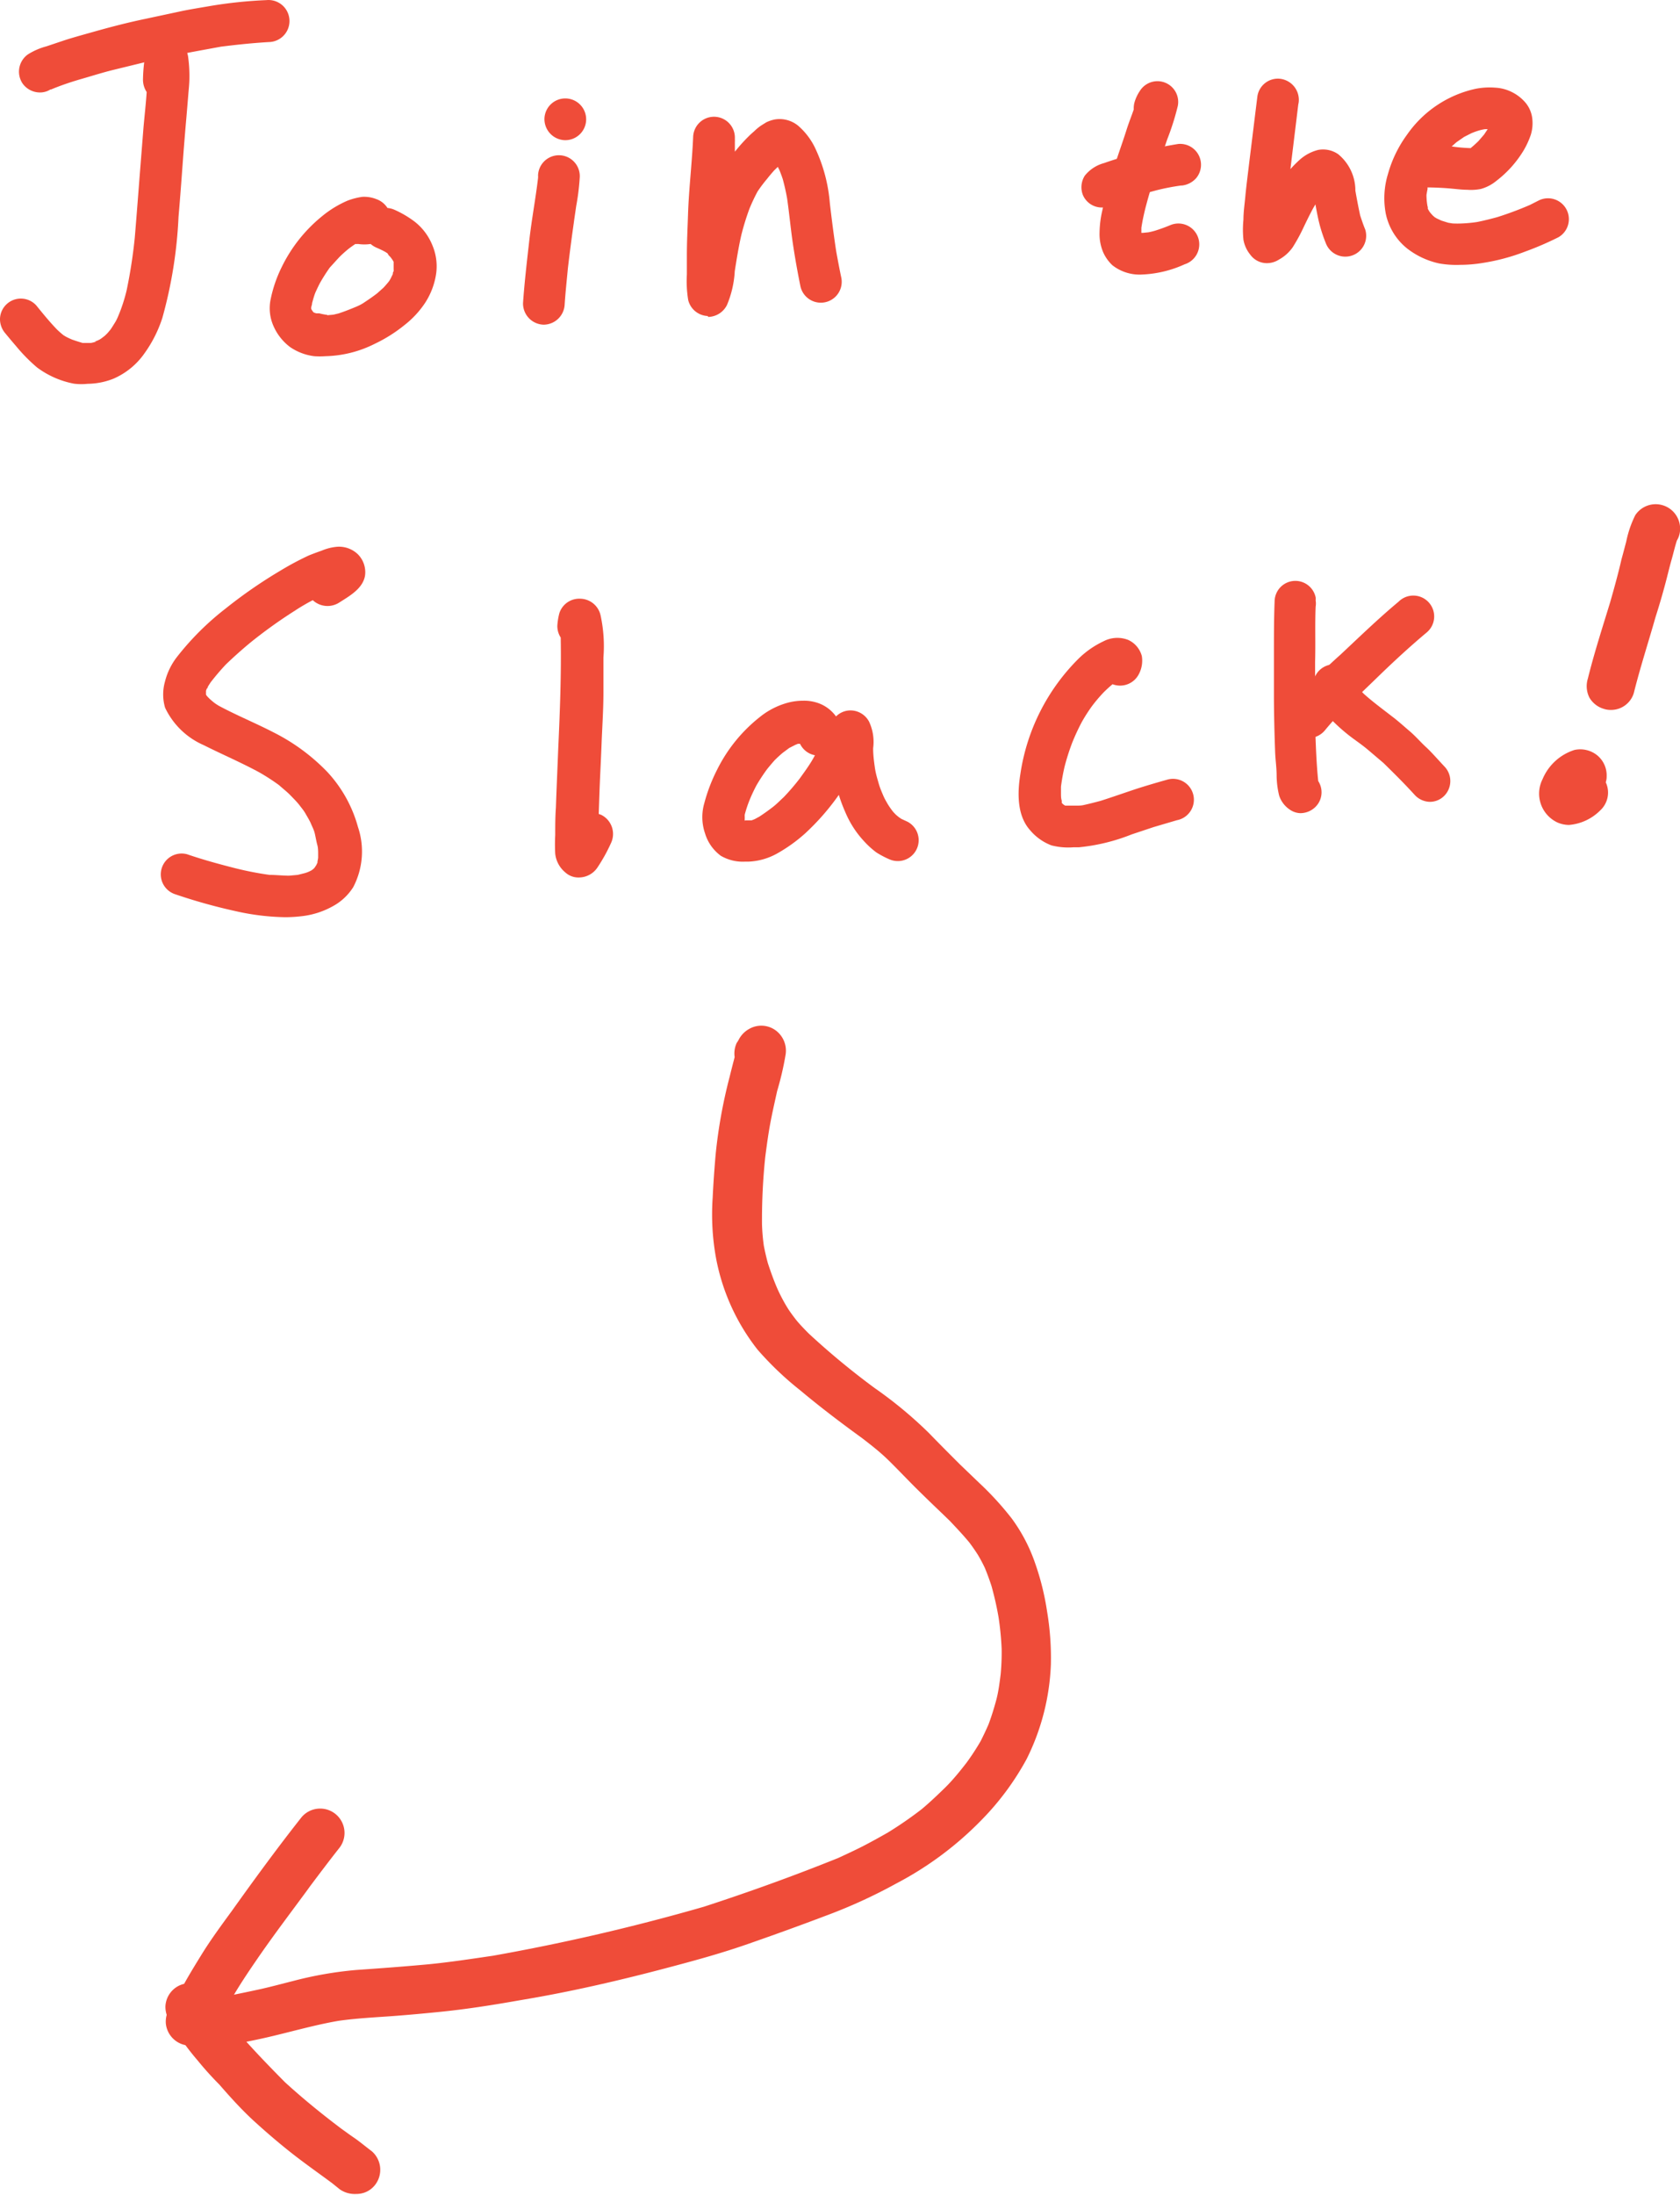 <svg id="Vector_layer" data-name="Vector layer" xmlns="http://www.w3.org/2000/svg" viewBox="0 0 149.81 195.57"><defs><style>.cls-1{fill:#ef4c39;}</style></defs><path class="cls-1" d="M37.05,37.45A8,8,0,0,1,33.75,36a15.1,15.1,0,0,1-1.86-1.89c-.32-.37-.64-.75-.95-1.13a1.93,1.93,0,0,1-.49-1.33,1.86,1.86,0,0,1,3.23-1.18c.6.74,1.21,1.49,1.87,2.17.18.17.36.33.56.49l.18.11a6.36,6.36,0,0,0,.59.28c.31.11.63.21.94.3l.27,0h.2l.27,0a3.9,3.9,0,0,0,.46-.12h0l.12,0-.09,0,.06,0-.06,0-.14,0,.27-.11a2.82,2.82,0,0,0,.38-.21l-.2.12c.18-.12.35-.25.51-.38l-.18.15c.11-.09.21-.19.31-.29s.17-.2.26-.3.32-.48.47-.72.31-.64.45-1a14.69,14.69,0,0,0,.56-1.82,44.48,44.48,0,0,0,.73-4.72c.18-2.15.34-4.29.51-6.44l.27-3.41c.09-1,.21-2.07.28-3.11a2,2,0,0,1-.33-1.11,15.07,15.07,0,0,1,.12-1.64,2,2,0,0,1,0,.25,2.54,2.54,0,0,1,.63-1.6,1.87,1.87,0,0,1,3.28,1,12.4,12.4,0,0,1,.11,1.83c0,.55-.07,1.1-.11,1.64l-.15,1.8c-.09,1-.17,2-.25,3-.15,2-.29,4-.46,5.95a40.15,40.15,0,0,1-1.44,9,11.39,11.39,0,0,1-1.6,3.17,6.53,6.53,0,0,1-2.8,2.27,6.39,6.39,0,0,1-2.26.44A5.44,5.44,0,0,1,37.05,37.45Z" transform="translate(-30.45 -3.26)"/><path class="cls-1" d="M32.47,10.71a1.89,1.89,0,0,1,.45-2.59,5.93,5.93,0,0,1,1.67-.73l1.64-.55c.87-.28,1.77-.52,2.65-.77,1.49-.42,3-.81,4.54-1.13l3.18-.68c.85-.18,1.71-.31,2.56-.46a40.58,40.58,0,0,1,5.05-.53A1.86,1.86,0,1,1,54.57,7c-1.48.08-3,.24-4.42.42-2,.37-4.09.73-6.12,1.22l-3.48.85c-.94.23-1.88.53-2.82.8s-1.83.57-2.72.94l-.06,0a1.73,1.73,0,0,1-.93.27A1.91,1.91,0,0,1,32.47,10.71Z" transform="translate(-30.45 -3.26)"/><path class="cls-1" d="M58.47,35a4.84,4.84,0,0,1-2.16-.82,4.69,4.69,0,0,1-1.46-1.84A3.9,3.9,0,0,1,54.57,30a11.75,11.75,0,0,1,1-2.94,13.35,13.35,0,0,1,3.62-4.55,9.41,9.41,0,0,1,2.25-1.37,6,6,0,0,1,1.32-.34A2.94,2.94,0,0,1,64,21a1.94,1.94,0,0,1,1,.79,2,2,0,0,1,.62.16,9.08,9.08,0,0,1,1.83,1.08A5.08,5.08,0,0,1,69,25.1a4.81,4.81,0,0,1,.35,2.49,6.51,6.51,0,0,1-1,2.67,8.39,8.39,0,0,1-1.81,1.95,13.12,13.12,0,0,1-2.66,1.68A10.27,10.27,0,0,1,59.47,35,6.73,6.73,0,0,1,58.47,35Zm1.16-3.65.55-.05.46-.11c.52-.17,1-.36,1.53-.58s.7-.36,1-.56.61-.42.91-.65l.56-.5c.15-.16.29-.32.43-.49s.16-.24.23-.36l.18-.37c0-.08,0-.16.07-.24a1.57,1.57,0,0,0,0-.23v-.27c0-.05,0-.1,0-.15l0-.09s0-.07,0-.11l-.13-.23a.57.57,0,0,1,.08.13v0l-.19-.27a1.8,1.8,0,0,0-.19-.2L65,25.83l-.22-.14c-.24-.13-.48-.24-.73-.35A2,2,0,0,1,63.5,25a3.83,3.83,0,0,1-1.12,0h0a1,1,0,0,1-.24,0q-.32.21-.63.45c-.28.23-.55.47-.81.73l.16-.17c-.33.35-.65.71-1,1.09a15.75,15.75,0,0,0-.89,1.4c-.13.25-.25.51-.37.77s-.23.68-.32,1c0,.13-.06.26-.08.4l0-.25c0,.12,0,.24,0,.36l0,0,.06.11.08.12.09.1,0,0,0,0-.21-.12.24.13.19.06.26,0A6.08,6.08,0,0,0,59.63,31.32Z" transform="translate(-30.45 -3.26)"/><path class="cls-1" d="M78.88,32.19a1.89,1.89,0,0,1-1.79-1.93c.13-1.87.35-3.73.56-5.59s.56-3.69.78-5.55a1.77,1.77,0,0,0,0-.23,1.86,1.86,0,0,1,3.72.13,20.9,20.9,0,0,1-.32,2.61c-.07.51-.15,1-.22,1.54-.19,1.33-.36,2.64-.52,4-.1,1.08-.22,2.17-.29,3.26A1.89,1.89,0,0,1,79,32.19Z" transform="translate(-30.45 -3.26)"/><path class="cls-1" d="M79,13.82a1.86,1.86,0,1,1,1.79,1.93A1.88,1.88,0,0,1,79,13.82Z" transform="translate(-30.45 -3.26)"/><path class="cls-1" d="M93.56,31.42A1.87,1.87,0,0,1,91.82,30a10.33,10.33,0,0,1-.12-2.29c0-.57,0-1.14,0-1.72,0-1.17.06-2.35.1-3.53.07-2.32.36-4.64.46-7a1.86,1.86,0,0,1,3.72.13v.09a1.94,1.94,0,0,1,0,.24c0,.28,0,.57,0,.86a14.69,14.69,0,0,1,1.3-1.44c.13-.13.28-.26.42-.38a4.35,4.35,0,0,1,.63-.52l.45-.28a3.13,3.13,0,0,1,.69-.24,2.48,2.48,0,0,1,1,0,2.6,2.6,0,0,1,1.15.54,6.13,6.13,0,0,1,1.56,2.08,14.15,14.15,0,0,1,1.27,4.84c.17,1.43.35,2.87.57,4.3.14.76.28,1.52.44,2.27a1.86,1.86,0,0,1-3.63.84c-.26-1.28-.49-2.56-.68-3.84s-.32-2.68-.51-4c-.1-.57-.23-1.14-.38-1.7-.09-.28-.19-.54-.3-.82l-.15-.3-.33.32c-.21.24-.42.48-.62.74A12.15,12.15,0,0,0,98,20.33a16.44,16.44,0,0,0-.72,1.53,22.32,22.32,0,0,0-.73,2.37v0c-.24,1.06-.41,2.12-.58,3.2a9,9,0,0,1-.69,3,1.91,1.91,0,0,1-1.68,1.07Z" transform="translate(-30.45 -3.26)"/><path class="cls-1" d="M129.65,26.9a3.57,3.57,0,0,1-.83-1.17A4.14,4.14,0,0,1,128.5,24a9.23,9.23,0,0,1,.25-2c.16-.77.36-1.52.57-2.27.27-1,.59-1.93.91-2.88.22-.65.45-1.3.67-2s.44-1.22.65-1.84a2,2,0,0,1,.07-.64,3.6,3.6,0,0,1,.47-1,1.85,1.85,0,0,1,3.39,1.32,22.84,22.84,0,0,1-.95,3c-.25.75-.5,1.49-.76,2.23-.45,1.32-.87,2.66-1.21,4-.13.54-.25,1.09-.33,1.64,0,.15,0,.3,0,.45h.14l.49-.05a6,6,0,0,0,.61-.15q.67-.21,1.32-.48a1.86,1.86,0,1,1,1.3,3.48,10.13,10.13,0,0,1-3.74.91A3.94,3.94,0,0,1,129.65,26.9Z" transform="translate(-30.45 -3.26)"/><path class="cls-1" d="M127,20.6a1.92,1.92,0,0,1,.18-1.68,3.29,3.29,0,0,1,1.73-1.13c.73-.26,1.47-.48,2.21-.7a34.74,34.74,0,0,1,4.39-1,1.86,1.86,0,0,1,1.6,3.05,2,2,0,0,1-1.24.65l-.09,0a20,20,0,0,0-2.18.42c-.78.21-1.54.42-2.31.65-.46.16-.93.31-1.39.49a1.83,1.83,0,0,1-.51.29,1.71,1.71,0,0,1-.63.11A1.83,1.83,0,0,1,127,20.6Z" transform="translate(-30.45 -3.26)"/><path class="cls-1" d="M141.93,25.94a2.89,2.89,0,0,1-.6-1.32,8.92,8.92,0,0,1,0-1.79c0-.73.12-1.46.18-2.19.1-1,.24-2.06.36-3.09.24-1.91.47-3.83.71-5.74a1.85,1.85,0,0,1,1.9-1.54,1.89,1.89,0,0,1,1.79,1.92,1.58,1.58,0,0,1-.05.38c-.23,1.92-.47,3.84-.7,5.76a10.44,10.44,0,0,1,.88-.88,3.92,3.92,0,0,1,1.59-.83,2.37,2.37,0,0,1,1.79.38,4.19,4.19,0,0,1,1.53,3.08v0l0,.16v0c.13.74.27,1.48.43,2.22.14.42.28.84.45,1.25a1.86,1.86,0,0,1-3.48,1.3,13.57,13.57,0,0,1-.69-2.16q-.15-.69-.27-1.38l-.2.34c-.32.59-.61,1.19-.9,1.8a15.4,15.4,0,0,1-.93,1.69,3.64,3.64,0,0,1-1.22,1.09,2,2,0,0,1-1.09.32A1.83,1.83,0,0,1,141.93,25.94Z" transform="translate(-30.45 -3.26)"/><path class="cls-1" d="M158.81,26.74a7.09,7.09,0,0,1-2.91-1.36,5.38,5.38,0,0,1-1.88-3.1,7.37,7.37,0,0,1,.2-3.52,10.84,10.84,0,0,1,1.7-3.5,10.06,10.06,0,0,1,6.13-4.09,6.46,6.46,0,0,1,1.7-.1,3.75,3.75,0,0,1,1.51.39,3.82,3.82,0,0,1,1.18.9,2.68,2.68,0,0,1,.65,1.49,3.53,3.53,0,0,1-.13,1.41,7.49,7.49,0,0,1-.63,1.38,9.74,9.74,0,0,1-2.45,2.74,3.7,3.7,0,0,1-1.39.72,4.46,4.46,0,0,1-1.21.07c-.45,0-.91-.06-1.36-.1-.73-.07-1.45-.1-2.17-.11a.74.74,0,0,0,0,.14,5.16,5.16,0,0,0-.09.52,2.11,2.11,0,0,1,0-.25,5.09,5.09,0,0,0,0,.55,5.51,5.51,0,0,0,.06.57,1.55,1.55,0,0,0,.05.23c0,.05,0,.1,0,.14l.1.18a1.91,1.91,0,0,0,.15.21l.19.21.17.15.18.11.43.2.61.19.38.06a8.43,8.43,0,0,0,.87,0,11.74,11.74,0,0,0,1.33-.13c.6-.12,1.19-.27,1.78-.43a30.09,30.09,0,0,0,2.92-1.09l.81-.41a1.86,1.86,0,0,1,1.73,3.29,27.76,27.76,0,0,1-3,1.29,18.13,18.13,0,0,1-3.75,1,12.42,12.42,0,0,1-2,.17A8.89,8.89,0,0,1,158.81,26.74Zm2.78-10.28.07-.06c.22-.18.42-.37.62-.56l.51-.59.32-.48-.24,0a4.19,4.19,0,0,0-.51.11,6.18,6.18,0,0,0-.72.26l-.63.32-.68.47-.43.38C160.46,16.39,161,16.44,161.59,16.46Z" transform="translate(-30.45 -3.26)"/><path class="cls-1" d="M51.46,84.45A49.56,49.56,0,0,1,46,82.92a1.86,1.86,0,0,1,1.13-3.54c1.43.49,2.89.89,4.36,1.26a28.58,28.58,0,0,0,3,.58c.58,0,1.16.07,1.74.07l.77-.07.64-.16a2.74,2.74,0,0,0,.4-.15l.18-.09.11-.08.1-.08a1.84,1.84,0,0,0,.17-.22l0,0,0,0a.36.36,0,0,0,.07-.1l-.06.09,0,0,0,0-.08.11.14-.22.09-.2v0l0,.08a1.54,1.54,0,0,0,0-.17,3.43,3.43,0,0,0,.06-.34c0-.13,0-.26,0-.39s0-.49-.07-.73-.14-.64-.22-1-.22-.6-.34-.89-.32-.61-.49-.91-.37-.53-.56-.78-.53-.59-.81-.88-.68-.6-1-.89a19.23,19.23,0,0,0-1.71-1.11c-1.63-.89-3.35-1.62-5-2.45a6.81,6.81,0,0,1-3.45-3.34A4.19,4.19,0,0,1,45.16,64a5.93,5.93,0,0,1,1.11-2.25,24.59,24.59,0,0,1,4.28-4.25,42.6,42.6,0,0,1,4.92-3.4A26,26,0,0,1,58,52.75c.38-.15.75-.29,1.13-.42A4.47,4.47,0,0,1,60.34,52a2.42,2.42,0,0,1,2,.63A2.26,2.26,0,0,1,63,54.56c-.2,1.15-1.37,1.8-2.28,2.38a1.93,1.93,0,0,1-2.38-.2c-.57.3-1.14.63-1.69,1l.2-.13a43.43,43.43,0,0,0-4,2.85c-.78.64-1.53,1.31-2.25,2a21.09,21.09,0,0,0-1.38,1.62l-.23.36c0,.07-.07.15-.1.23v0a.78.78,0,0,0-.05.14.61.61,0,0,1,.05-.12v0a.69.69,0,0,1,0-.1,2,2,0,0,0-.07.23l0,.19v.15l.08.12.19.2a6.4,6.4,0,0,0,.49.42c.12.09.25.17.38.25,1.6.86,3.3,1.55,4.92,2.39a17.64,17.64,0,0,1,4.78,3.53,11.77,11.77,0,0,1,2.71,4.88,6.84,6.84,0,0,1-.42,5.36A4.91,4.91,0,0,1,60.15,84a7.37,7.37,0,0,1-2.63.88,12.75,12.75,0,0,1-1.63.11A21.32,21.32,0,0,1,51.46,84.45Z" transform="translate(-30.45 -3.26)"/><path class="cls-1" d="M80.86,81a2.51,2.51,0,0,1-.9-1.67,15.15,15.15,0,0,1,0-1.65c0-.81,0-1.63.06-2.44.06-1.76.14-3.52.21-5.28.15-3.29.28-6.59.22-9.89a1.88,1.88,0,0,1-.3-1.07,5.87,5.87,0,0,1,.18-1.1,1.86,1.86,0,0,1,1.84-1.29A1.89,1.89,0,0,1,84,58.07a13,13,0,0,1,.26,3.78l0,3.08c0,1.57-.11,3.13-.17,4.7s-.14,2.93-.19,4.4l-.06,1.76.22.08a1.9,1.9,0,0,1,.89,2.48,15,15,0,0,1-1.25,2.25,2,2,0,0,1-1.6.85A1.73,1.73,0,0,1,80.86,81Z" transform="translate(-30.45 -3.26)"/><path class="cls-1" d="M94.73,79.52a3.85,3.85,0,0,1-1.41-2,4.43,4.43,0,0,1-.07-2.67,15,15,0,0,1,1.17-3.05,13.78,13.78,0,0,1,3.79-4.65,6.77,6.77,0,0,1,2.52-1.28,5.29,5.29,0,0,1,1.31-.17,3.78,3.78,0,0,1,1.25.17A3.31,3.31,0,0,1,105,67.1a1.84,1.84,0,0,1,1.13-.53,1.88,1.88,0,0,1,1.82,1,4.26,4.26,0,0,1,.36,2.37c0,.57.07,1.13.15,1.69s.2.93.33,1.39.25.72.4,1.08.27.54.42.81a7.75,7.75,0,0,0,.46.66,5.44,5.44,0,0,0,.41.42l-.17-.17a3.74,3.74,0,0,0,.31.27l.21.14.54.25a1.86,1.86,0,0,1-1.59,3.36,8.27,8.27,0,0,1-1.18-.62,7.66,7.66,0,0,1-1.1-1,8.77,8.77,0,0,1-1.68-2.61,13.91,13.91,0,0,1-.57-1.52,21.27,21.27,0,0,1-3,3.43,13.83,13.83,0,0,1-2.46,1.77,5.71,5.71,0,0,1-2.62.75h-.3A3.91,3.91,0,0,1,94.73,79.52Zm2.21-3.16c.12,0,.24,0,.36,0l.17,0a4.4,4.4,0,0,0,.5-.21l-.22.1.41-.22c.4-.26.79-.54,1.17-.83s.66-.59,1-.9a20.24,20.24,0,0,0,1.42-1.65c.49-.68,1-1.37,1.37-2.09a2.06,2.06,0,0,1-.46-.15,1.88,1.88,0,0,1-.87-.87l-.19,0-.22.09-.55.28-.58.43q-.37.31-.72.66c-.24.27-.47.54-.7.83a16.5,16.5,0,0,0-.93,1.42c-.22.42-.42.84-.6,1.28s-.32.87-.44,1.32a1.42,1.42,0,0,0,0,.2v.17a.29.29,0,0,0,0,.09l0,.08Z" transform="translate(-30.45 -3.26)"/><path class="cls-1" d="M124.21,78.59a4.63,4.63,0,0,1-1.91-1.36c-1.19-1.33-1.12-3.39-.86-5a18.25,18.25,0,0,1,5.2-10.29,8.11,8.11,0,0,1,2.22-1.54,2.66,2.66,0,0,1,2.19-.12,2.2,2.2,0,0,1,1.22,1.44,2.56,2.56,0,0,1-.25,1.58,1.88,1.88,0,0,1-2.36.93l0,0c-.29.24-.56.49-.82.75a14,14,0,0,0-1,1.18,14.84,14.84,0,0,0-.93,1.45,19.81,19.81,0,0,0-.84,1.81,20.1,20.1,0,0,0-.69,2.16,17.94,17.94,0,0,0-.32,1.78c0,.21,0,.42,0,.62s0,.42.07.63l0,.12,0,.07h0v0l.08.09.11.09a.41.41,0,0,1,.11.07l.08,0,.06,0,.17,0c.22,0,.43,0,.65,0s.48,0,.72-.06c.5-.11,1-.24,1.49-.37,1.1-.35,2.19-.74,3.29-1.1.88-.28,1.77-.54,2.66-.79a1.86,1.86,0,1,1,.84,3.62l-2.07.61-1.95.65a17.18,17.18,0,0,1-4.71,1.15h-.48A6,6,0,0,1,124.21,78.59Z" transform="translate(-30.45 -3.26)"/><path class="cls-1" d="M145.52,75.44a2.41,2.41,0,0,1-1-1.27,7.8,7.8,0,0,1-.23-1.81c0-.67-.1-1.34-.13-2-.06-1.61-.1-3.21-.11-4.82,0-1.38,0-2.75,0-4.12,0-1.53,0-3,.06-4.58a1.85,1.85,0,0,1,3.66-.35,1.51,1.51,0,0,1,0,.28,1.63,1.63,0,0,1,0,.54c-.07,1.64,0,3.29-.05,4.93,0,1.87,0,3.75,0,5.62.06,1.68.11,3.37.28,5a1.84,1.84,0,0,1,0,2,1.92,1.92,0,0,1-1.59.86A1.72,1.72,0,0,1,145.52,75.44Z" transform="translate(-30.45 -3.26)"/><path class="cls-1" d="M145.86,68.58a1.88,1.88,0,0,1-.22-2.62A50.92,50.92,0,0,1,150,61.58c1.7-1.59,3.37-3.21,5.16-4.7a1.86,1.86,0,1,1,2.51,2.74c-1.52,1.27-3,2.64-4.4,4s-2.72,2.59-4,3.93c-.24.27-.47.54-.7.82a1.88,1.88,0,0,1-2.62.22Z" transform="translate(-30.45 -3.26)"/><path class="cls-1" d="M156.59,74.08c-.91-1-1.83-1.91-2.77-2.83l-1.33-1.13c-.42-.36-.87-.68-1.31-1a15.93,15.93,0,0,1-2.26-2,4.52,4.52,0,0,1-1.37-2.84,1.85,1.85,0,0,1,3.66-.35V64l0,.05.06.11.22.31c.19.21.38.42.58.62.79.71,1.65,1.34,2.5,2,.55.41,1.06.88,1.58,1.32s1,1,1.48,1.44,1.11,1.17,1.67,1.76a1.87,1.87,0,0,1-.12,2.62,1.8,1.8,0,0,1-1.24.48A1.89,1.89,0,0,1,156.59,74.08Z" transform="translate(-30.45 -3.26)"/><path class="cls-1" d="M173.45,66.42a2.2,2.2,0,0,1-1.27-1,2.27,2.27,0,0,1-.14-1.68c.57-2.3,1.3-4.55,2-6.84.36-1.26.71-2.52,1-3.79.15-.54.29-1.08.43-1.61a9.44,9.44,0,0,1,.8-2.33,2.18,2.18,0,0,1,4,1.26v0a2,2,0,0,1-.29,1c-.18.56-.31,1.14-.47,1.7s-.29,1.1-.43,1.65c-.3,1.16-.63,2.31-1,3.46-.64,2.26-1.37,4.49-1.94,6.78a2.12,2.12,0,0,1-2.09,1.5A1.89,1.89,0,0,1,173.45,66.42Z" transform="translate(-30.45 -3.26)"/><path class="cls-1" d="M169.31,76.54A2.84,2.84,0,0,1,168,72.7a4.59,4.59,0,0,1,2.84-2.61,2.41,2.41,0,0,1,2.08.51,2.31,2.31,0,0,1,.8,1.82,1.7,1.7,0,0,1-.08.55,2.16,2.16,0,0,1-.5,2.51,4.44,4.44,0,0,1-2.79,1.29A2.63,2.63,0,0,1,169.31,76.54Z" transform="translate(-30.45 -3.26)"/><path class="cls-1" d="M48.37,185.91a2.17,2.17,0,0,1,.06-4.34c1.77-.34,3.55-.69,5.32-1.08.93-.21,1.85-.46,2.77-.69a33.46,33.46,0,0,1,5.71-1c2.16-.15,4.31-.31,6.47-.51,1.91-.19,3.82-.48,5.72-.76a185.23,185.23,0,0,0,18.78-4.36c4-1.3,8-2.74,12-4.35.71-.33,1.41-.65,2.1-1s1.56-.83,2.33-1.27a34.47,34.47,0,0,0,3-2.07c.72-.6,1.39-1.24,2.06-1.89s1.34-1.47,1.95-2.26a21.6,21.6,0,0,0,1.25-1.91c.25-.49.49-1,.7-1.48.27-.71.49-1.43.69-2.16s.3-1.53.4-2.31a21.24,21.24,0,0,0,.09-2.26,26.26,26.26,0,0,0-.27-2.8c-.17-1-.38-1.9-.64-2.84-.18-.54-.37-1.07-.59-1.6a13.35,13.35,0,0,0-.63-1.18q-.36-.56-.75-1.08c-.57-.69-1.18-1.33-1.81-2l.14.14-.19-.18,0,0,0,0-.61-.59.2.19c-.8-.76-1.6-1.53-2.39-2.31s-1.63-1.67-2.46-2.49-1.59-1.4-2.43-2.05c-1.89-1.37-3.74-2.77-5.53-4.27A28.36,28.36,0,0,1,98,123.52a18.77,18.77,0,0,1-3.71-8.21A21.7,21.7,0,0,1,94,110c.06-1.28.15-2.54.26-3.81a44.73,44.73,0,0,1,1.26-7c.14-.58.29-1.15.44-1.73a2.24,2.24,0,0,1,.22-1.34.56.56,0,0,0,0,.08c0-.1.1-.19.14-.29a2.32,2.32,0,0,1,1-1,2.17,2.17,0,0,1,2.19.09,2.25,2.25,0,0,1,1,2.2,26.84,26.84,0,0,1-.76,3.28c-.22,1-.43,1.91-.61,2.87s-.32,2-.45,3a53.93,53.93,0,0,0-.29,6,17.6,17.6,0,0,0,.16,1.9q.15.78.36,1.56c.26.79.54,1.58.88,2.35.23.5.49,1,.77,1.47s.52.78.8,1.15.79.9,1.21,1.32a68,68,0,0,0,5.87,4.85,37.4,37.4,0,0,1,4.83,4c.91.94,1.83,1.86,2.76,2.79l1.73,1.66,0,0a27.19,27.19,0,0,1,2.9,3.17,14.88,14.88,0,0,1,2.09,4,23.29,23.29,0,0,1,1.06,4.28,25,25,0,0,1,.34,4.73A20.61,20.61,0,0,1,122,160a24.21,24.21,0,0,1-4,5.41,30,30,0,0,1-7.6,5.67A46.76,46.76,0,0,1,104,174c-2.27.86-4.57,1.69-6.87,2.49s-4.47,1.4-6.73,2c-4.46,1.19-9,2.25-13.54,3-2.43.43-4.88.82-7.34,1.06-1.3.13-2.61.25-3.92.35-1.65.12-3.31.2-4.95.43-2.27.39-4.47,1.05-6.71,1.55-.89.2-1.78.37-2.67.54l-1.25.25a8.14,8.14,0,0,1-1.48.23Z" transform="translate(-30.45 -3.26)"/><path class="cls-1" d="M45.24,183.59a2.27,2.27,0,0,1,.49-1.6c.49-.71.88-1.5,1.3-2.24s.94-1.59,1.43-2.38c.82-1.32,1.75-2.58,2.67-3.84,2-2.8,4.06-5.62,6.21-8.34a2.17,2.17,0,0,1,3.32,2.8c-.93,1.18-1.84,2.39-2.74,3.59l.17-.22c-1.59,2.17-3.23,4.31-4.75,6.53-.79,1.15-1.57,2.31-2.26,3.52-.38.67-.76,1.33-1.13,2-.53.93-1.14,2.07-2.34,2.13h-.12A2.19,2.19,0,0,1,45.24,183.59Z" transform="translate(-30.45 -3.26)"/><path class="cls-1" d="M60.74,198.34l-.67-.54c-1.16-.86-2.33-1.68-3.46-2.56s-2.34-1.91-3.46-2.93S51,190.15,50,189q-1-1-1.92-2.13a23.52,23.52,0,0,1-2.6-3.68l0,0a2.38,2.38,0,0,1-.28-1.12h0a2.17,2.17,0,0,1,1.15-1.84,2.2,2.2,0,0,1,2.42.26,4,4,0,0,1,.75,1l.35.58c.31.46.63.91,1,1.35,1.57,1.87,3.26,3.64,5,5.39,1.59,1.45,3.26,2.81,5,4.12.4.29.8.58,1.21.86s1,.77,1.52,1.16a2.19,2.19,0,0,1,.25,3.06,2.09,2.09,0,0,1-1.63.75A2.34,2.34,0,0,1,60.74,198.34Z" transform="translate(-30.45 -3.26)"/></svg>